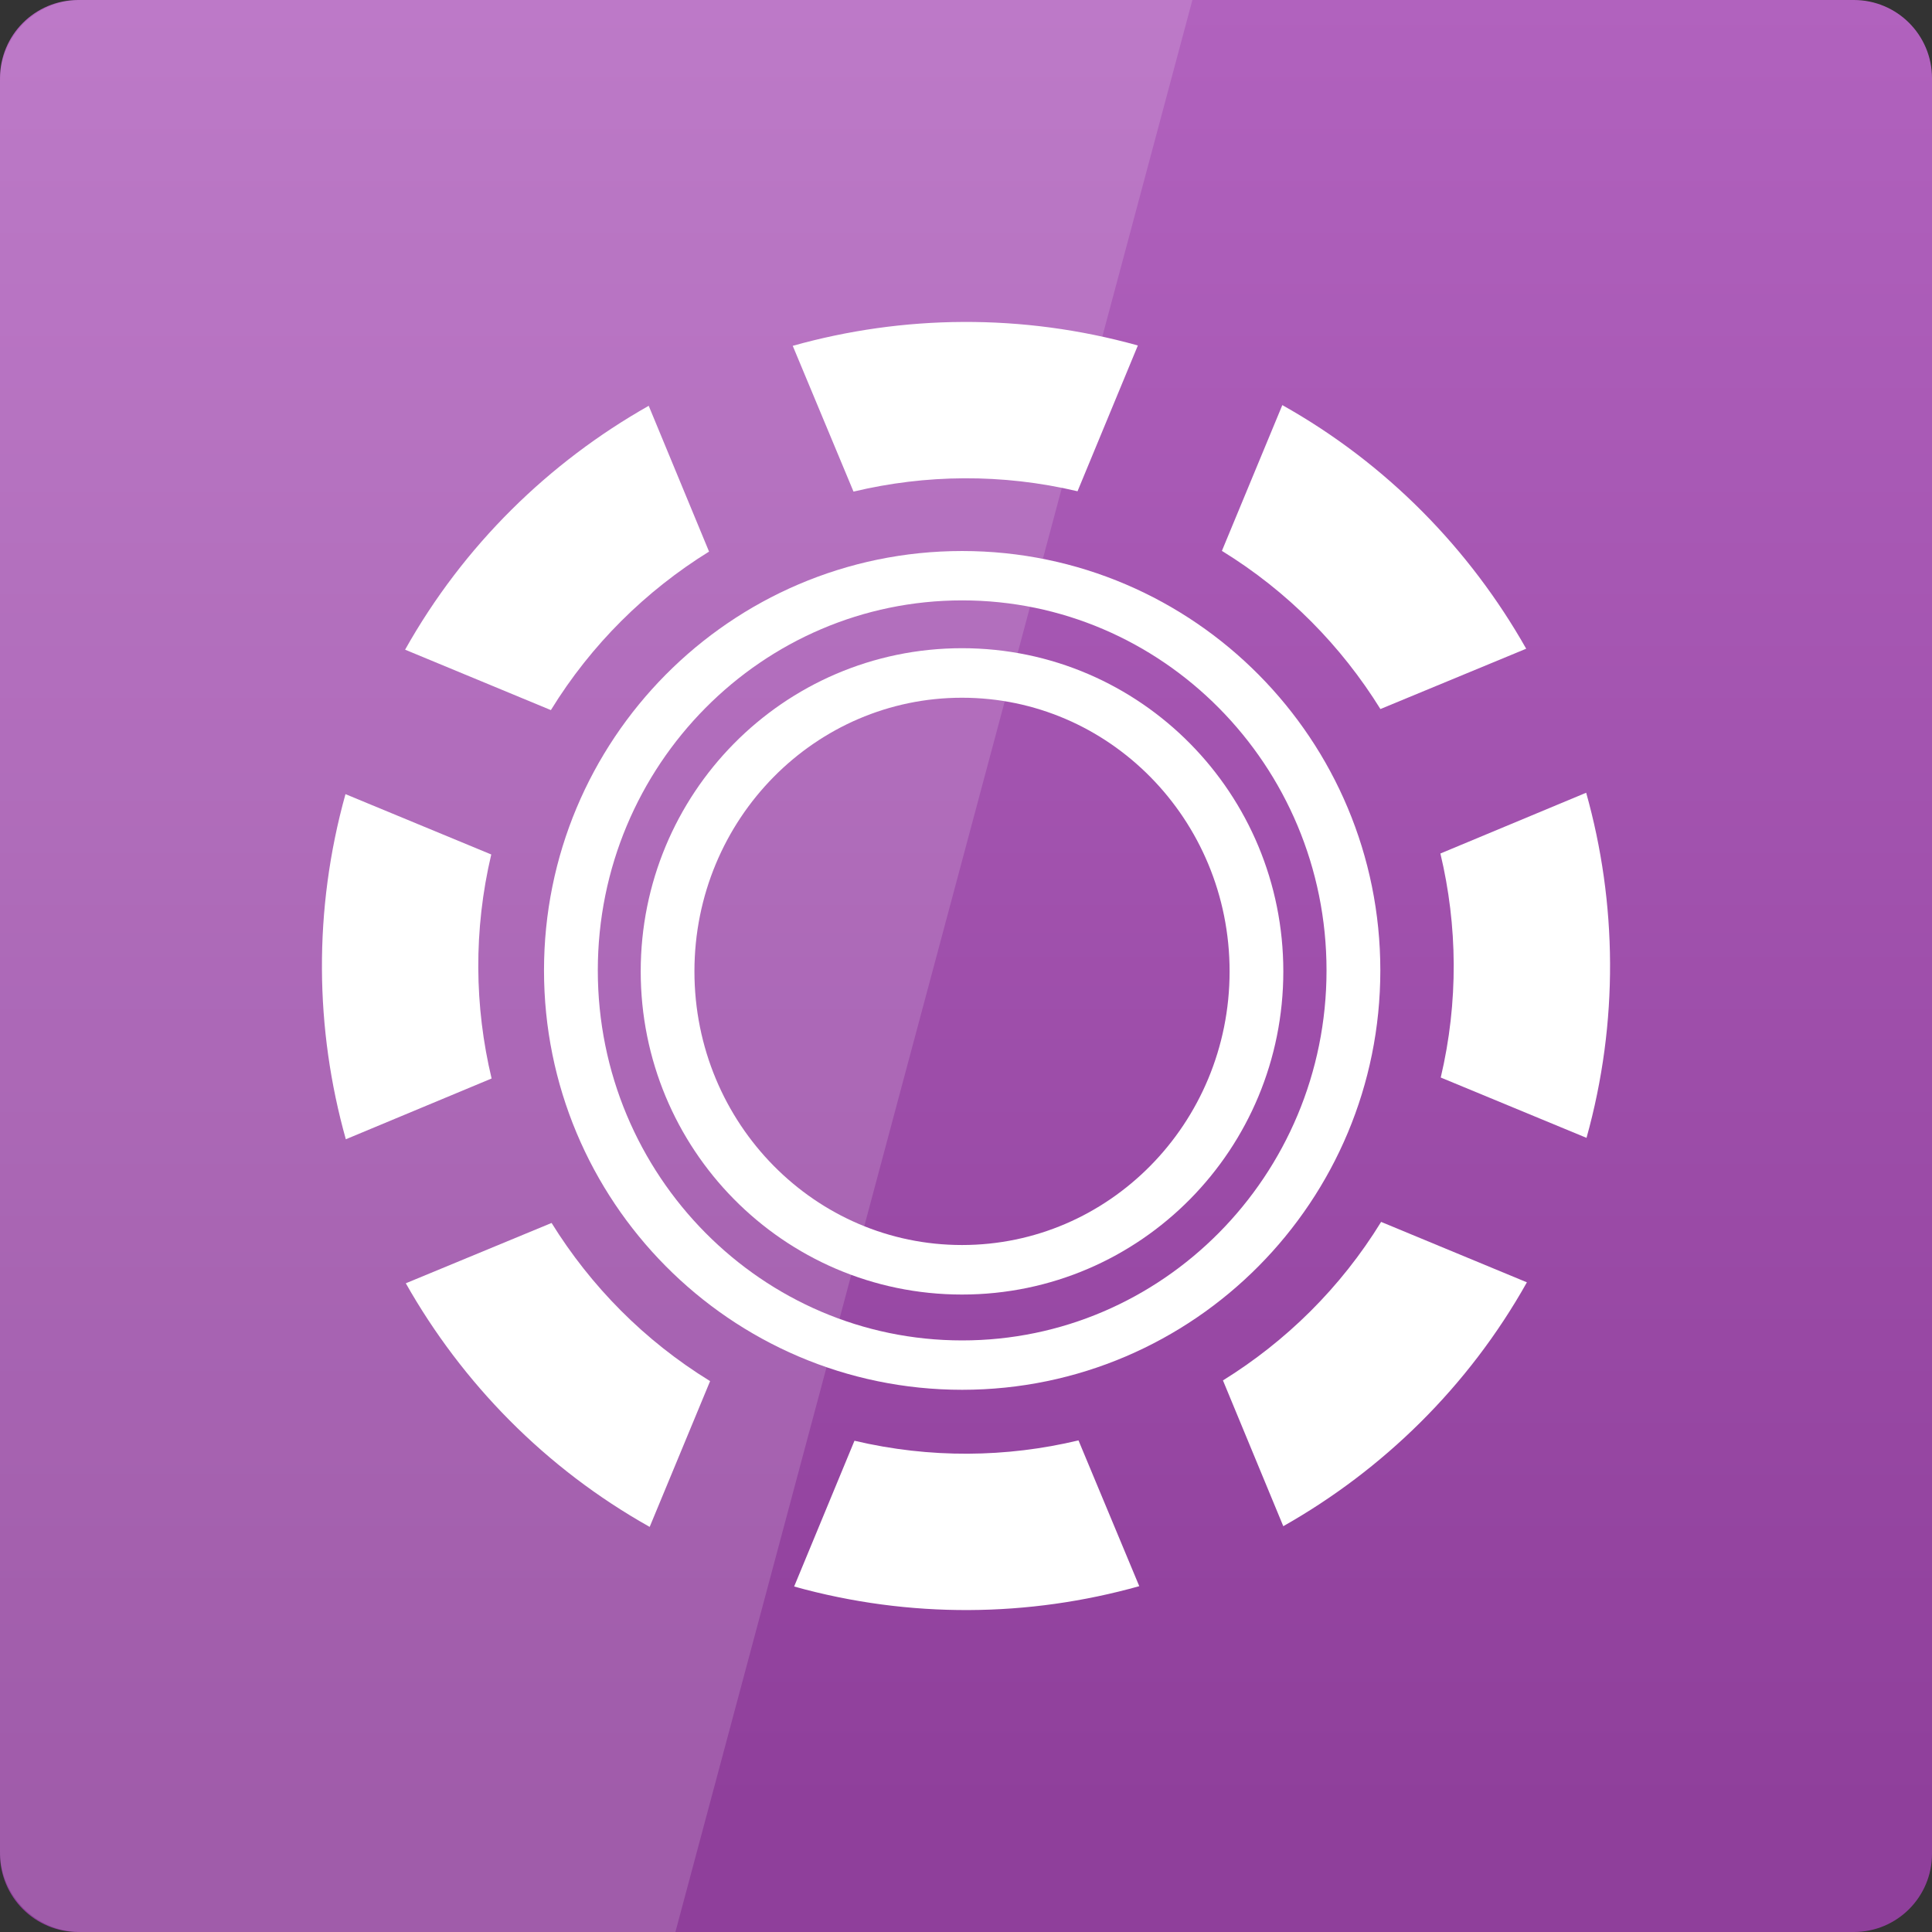 <svg width="22" xmlns="http://www.w3.org/2000/svg" height="22" viewBox="0 0 22 22" xmlns:xlink="http://www.w3.org/1999/xlink">
<rect x="0" y="0" width="22" height="22" fill="#333333" stroke="none"/>
<defs>
<linearGradient gradientTransform="matrix(.458 0 0 .458 0 -460.333)" id="linear0" y1="1050.112" y2="1003.795" gradientUnits="userSpaceOnUse" x2="0">
<stop offset="0" style="stop-color:#8f3f9b"/>
<stop offset="1" style="stop-color:#b263bf"/>
</linearGradient>
</defs>
<path style="fill:url(#linear0)" d="M 0.891 0 L 21.109 0 C 21.602 0 22 0.398 22 0.891 L 22 21.109 C 22 21.602 21.602 22 21.109 22 L 0.891 22 C 0.398 22 0 21.602 0 21.109 L 0 0.891 C 0 0.398 0.398 0 0.891 0 Z "/>
<path style="fill:#fff" d="M 12.973 18.062 C 11.719 18.414 10.363 18.434 9.043 18.066 L 9.73 16.406 C 10.59 16.609 11.461 16.598 12.281 16.402 Z M 8.086 15.727 C 7.336 15.266 6.727 14.645 6.281 13.926 L 4.621 14.613 C 5.262 15.746 6.207 16.719 7.398 17.387 Z M 4.613 7.398 L 6.273 8.086 C 6.734 7.336 7.355 6.727 8.074 6.281 L 7.387 4.621 C 6.254 5.262 5.281 6.207 4.613 7.398 Z M 5.598 12.281 C 5.402 11.461 5.391 10.59 5.594 9.73 L 3.934 9.043 C 3.566 10.363 3.586 11.719 3.938 12.973 Z M 15.727 13.914 C 15.266 14.664 14.645 15.273 13.926 15.719 L 14.613 17.379 C 15.746 16.738 16.719 15.793 17.387 14.602 Z M 9.719 5.598 C 10.539 5.402 11.41 5.391 12.27 5.594 L 12.957 3.934 C 11.637 3.566 10.281 3.586 9.027 3.938 Z M 13.914 6.273 C 14.664 6.734 15.273 7.355 15.719 8.074 L 17.379 7.387 C 16.738 6.254 15.793 5.281 14.602 4.613 Z M 16.402 9.719 C 16.598 10.539 16.609 11.41 16.406 12.27 L 18.066 12.957 C 18.434 11.637 18.414 10.281 18.062 9.027 Z "/>
<g style="fill:none;stroke:#fff">
<path style="stroke-width:7.208" d="M 183.973 131.733 C 183.973 163.538 160.489 189.355 131.557 189.355 C 102.625 189.355 79.141 163.538 79.141 131.733 C 79.141 99.927 102.625 74.11 131.557 74.11 C 160.489 74.11 183.973 99.927 183.973 131.733 Z " transform="matrix(.085 0 0 .078 -.226 .775)"/>
<path style="stroke-width:9.559" d="M 183.945 131.732 C 183.945 163.565 160.513 189.325 131.557 189.325 C 102.6 189.325 79.168 163.565 79.168 131.732 C 79.168 99.899 102.6 74.139 131.557 74.139 C 160.513 74.139 183.945 99.899 183.945 131.732 Z " transform="matrix(.064 0 0 .059 2.535 3.289)"/>
</g>
<path style="fill:#fff;fill-opacity:.149" d="M 0.918 0 C 0.41 0 0 0.41 0 0.918 L 0 21.082 C 0 21.59 0.41 22 0.918 22 L 7.691 22 L 13.578 0 Z "/>
</svg>
